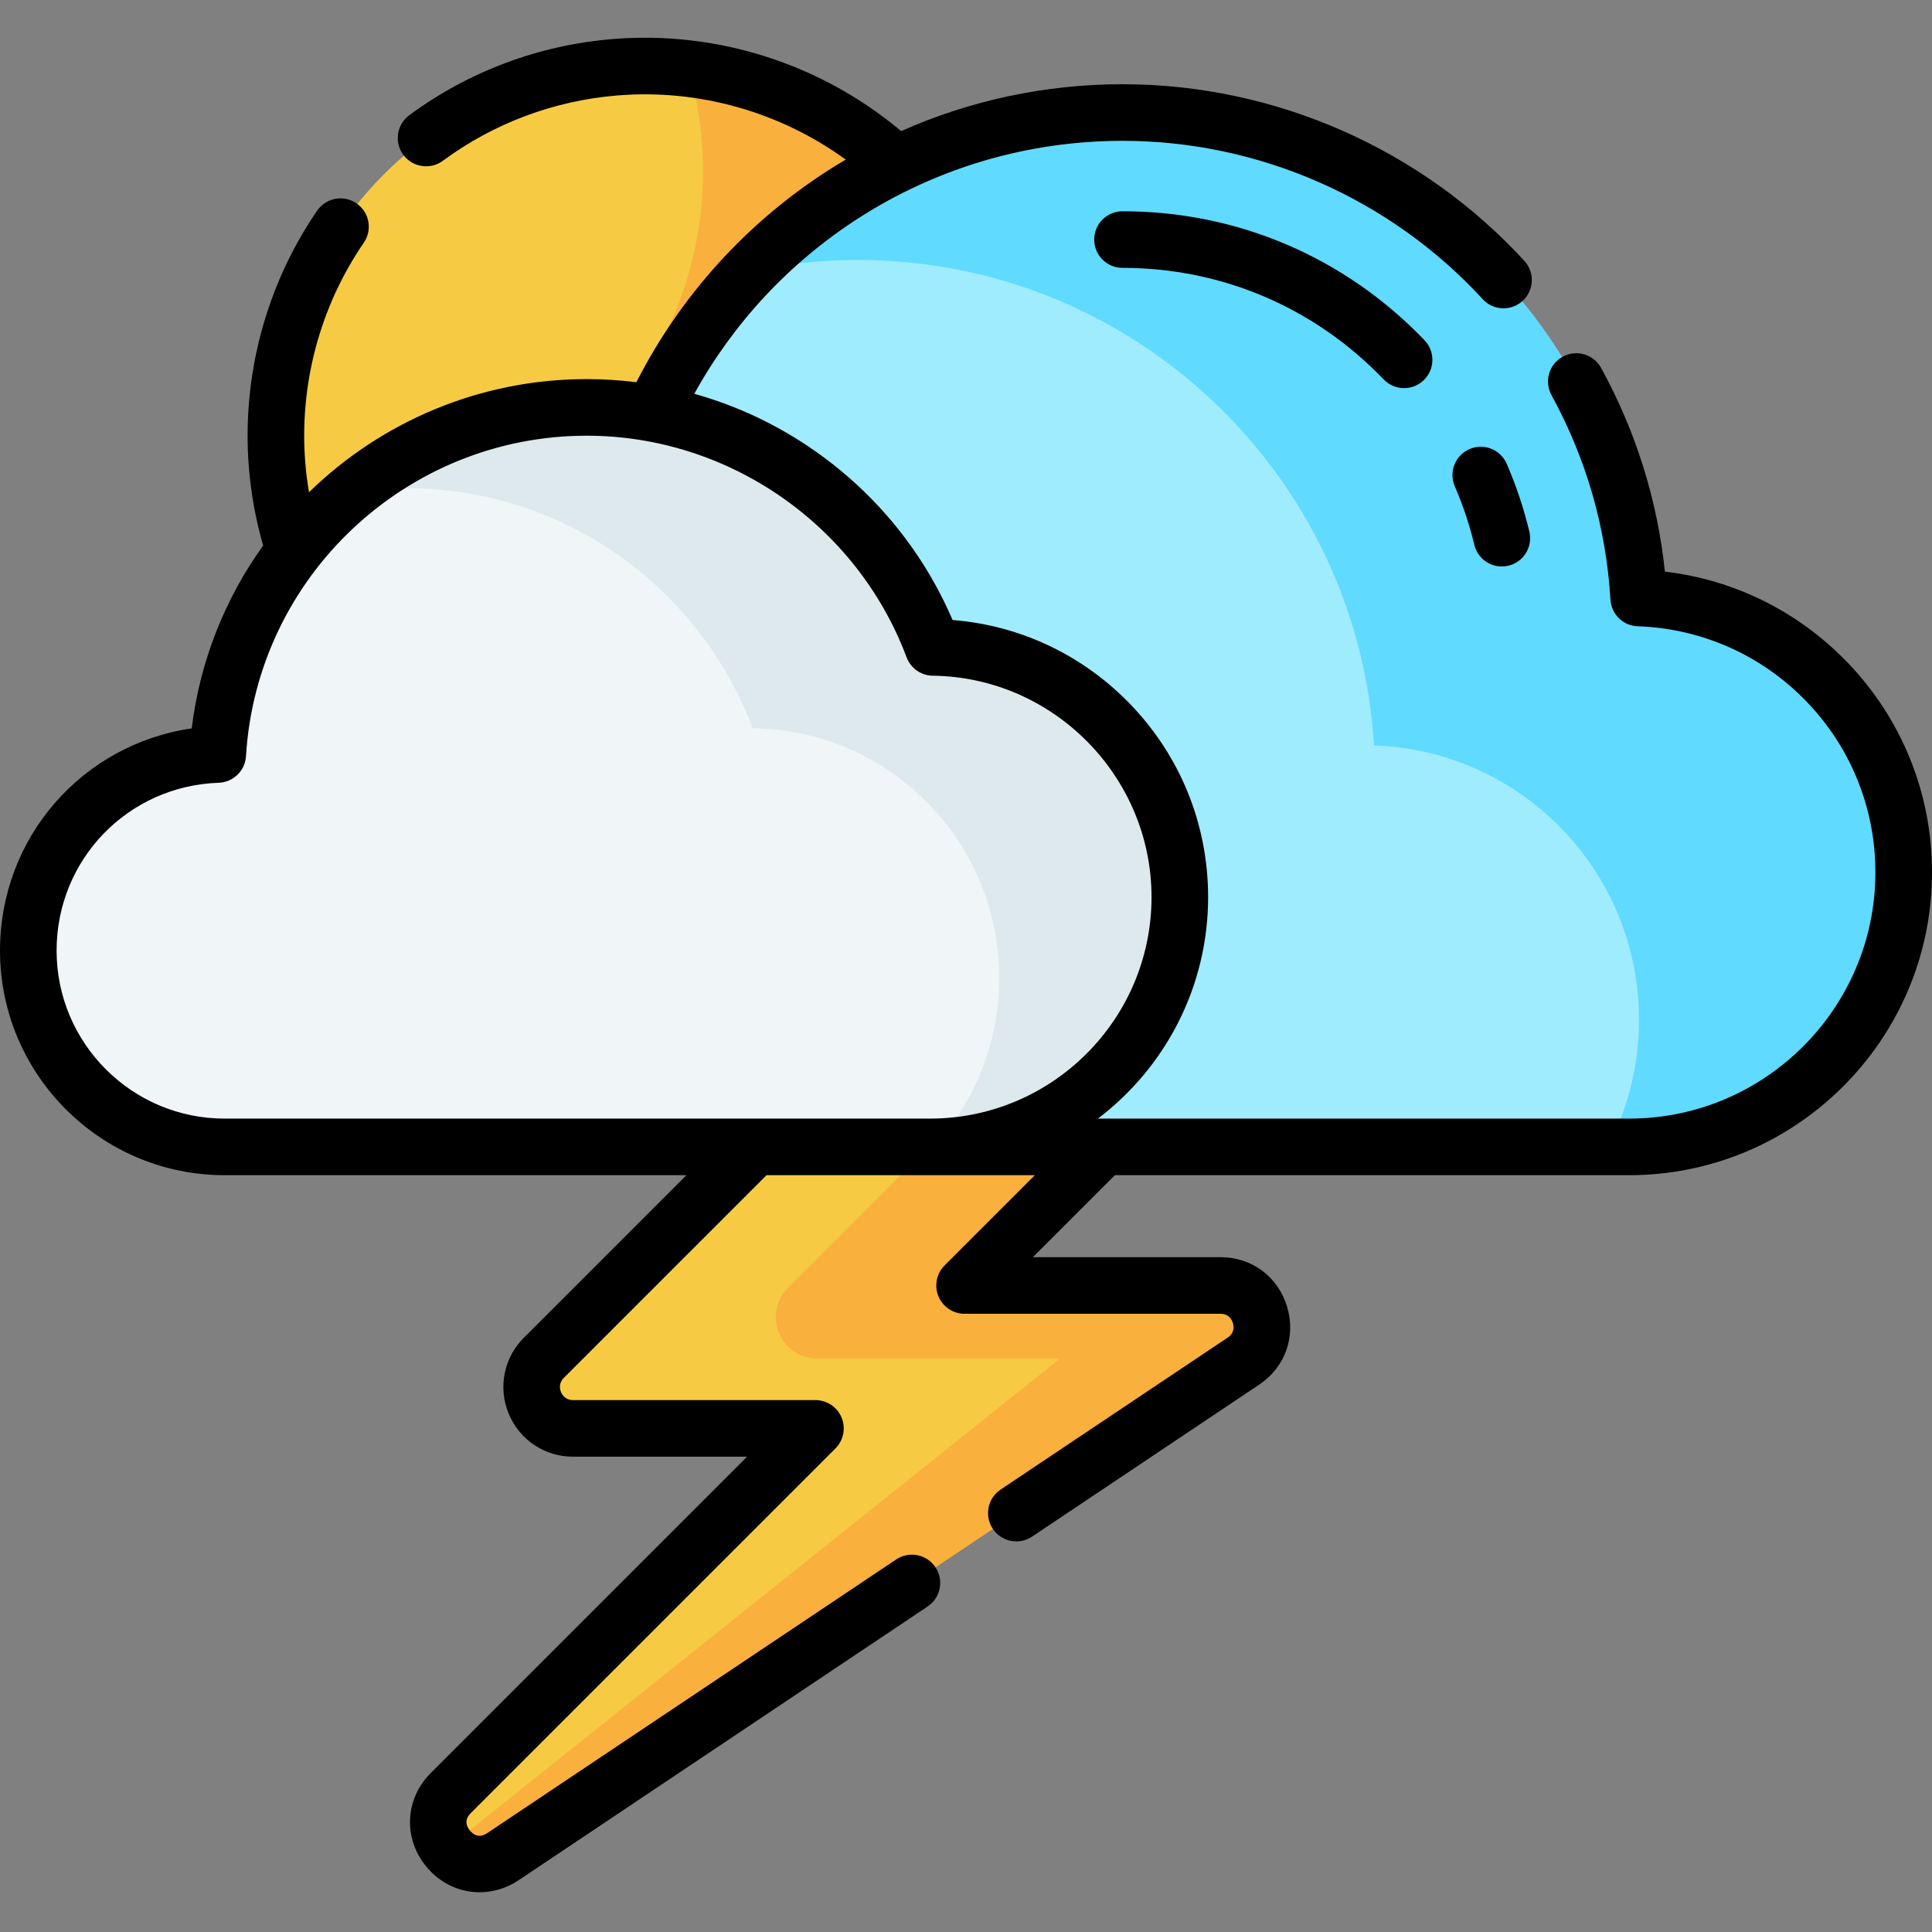 <svg height="512pt" viewBox="0 -10 512 512" width="512pt" xmlns="http://www.w3.org/2000/svg"><rect x="0" y="-10" width="512" height="512" fill="#808080" stroke="none"/><path d="m323.422 330.672h-67.801l38-38h-92.336l-57.18 57.176c-6.898 6.898-2.004 18.691 7.742 18.691h64.25l-96.645 96.648c-4.633 4.633-3.984 10.59-.832 14.555 3.23 4.051 9.102 6.012 14.664 2.289l196.227-131.309c8.992-6.023 4.73-20.051-6.09-20.051zm0 0" fill="#f6cb43"/><path d="m323.422 330.672h-67.801l38-38h-46.168l-38.637 38.645c-6.898 6.898-2.016 18.695 7.742 18.695h64.383l-162.32 129.73c3.23 4.051 9.102 6.012 14.664 2.289l196.227-131.309c8.992-6.023 4.73-20.051-6.09-20.051zm0 0" fill="#fab03c"/><path d="m268.844 105.363c0 54.047-43.816 97.863-97.863 97.863-54.051 0-97.867-43.816-97.867-97.863 0-54.051 43.816-97.867 97.867-97.867 54.047 0 97.863 43.816 97.863 97.867zm0 0" fill="#f6cb43"/><path d="m268.516 97.355c4.418 53.871-35.664 101.121-89.535 105.539-47.25 3.875-89.41-26.484-102.031-70.355 6.355.75 12.871.879 19.496.336 53.867-4.422 93.953-51.668 89.531-105.539-.543-6.625-1.73-13.031-3.504-19.18 45.34 5.312 82.168 41.961 86.043 89.199zm0 0" fill="#fab03c"/><path d="m434.277 148.477c-4.348-71.781-63.926-128.656-136.801-128.656-58.77 0-108.895 36.996-128.375 88.969-50.613.609-91.457 41.805-91.457 92.562 0 51.137 41.457 92.59 92.594 92.59h261.496c40.188 0 72.766-32.578 72.766-72.766 0-39.336-31.215-71.359-70.223-72.699zm0 0" fill="#a0ecff"/><path d="m504.504 221.176c0 40.188-32.586 72.77-72.773 72.77h-5.637c5.277-10.074 8.262-21.543 8.262-33.695 0-39.336-31.211-71.363-70.223-72.707-4.348-71.777-63.93-128.656-136.805-128.656-9.828 0-19.406 1.031-28.641 3 24.93-25.926 59.973-42.062 98.789-42.062 72.875 0 132.457 56.867 136.805 128.656 39.008 1.332 70.223 33.359 70.223 72.695zm0 0" fill="#60daff"/><path d="m57.703 189.945c3.105-51.316 45.703-91.977 97.801-91.977 42.016 0 77.852 26.449 91.777 63.602 36.184.438 65.383 29.891 65.383 66.176 0 36.562-29.637 66.195-66.195 66.195-15.301 0-171.223 0-186.949 0-28.73 0-52.02-23.289-52.02-52.02 0-28.121 22.316-51.02 50.203-51.977zm0 0" fill="#f0f5f7"/><path d="m312.668 227.754c0 36.242-29.145 65.684-65.285 66.176 10.836-11.793 17.441-27.504 17.441-44.766 0-36.281-29.195-65.734-65.387-66.176-13.926-37.148-49.754-63.605-91.781-63.605-4.965 0-9.84.375-14.609 1.086 16.953-14.055 38.715-22.5 62.453-22.5 42.023 0 77.855 26.445 91.781 63.605 36.191.441 65.387 29.883 65.387 66.18zm0 0" fill="#dde9ed"/><path d="m489.402 165.359c-12.969-13.387-29.879-21.723-48.184-23.875-2-19.004-7.676-37.133-16.906-53.977-1.988-3.633-6.543-4.965-10.18-2.973-3.633 1.988-4.965 6.547-2.973 10.18 9.211 16.809 14.469 35.047 15.629 54.211.23 3.859 3.363 6.91 7.227 7.043 16.949.582 32.793 7.625 44.613 19.828 11.848 12.227 18.371 28.344 18.371 45.379 0 35.988-29.277 65.266-65.266 65.266h-140.766c17.727-13.469 29.195-34.766 29.195-58.695 0-19.527-7.559-37.926-21.289-51.805-12.52-12.66-28.852-20.234-46.434-21.637-7.691-17.914-20.125-33.262-36.191-44.598-9.902-6.988-20.785-12.141-32.254-15.348 10.379-18.809 25.266-34.789 43.438-46.492 20.875-13.441 45.094-20.547 70.043-20.547 36.176 0 70.965 15.293 95.449 41.957 2.801 3.055 7.543 3.254 10.594.453s3.254-7.543.453-10.594c-27.316-29.754-66.133-46.816-106.496-46.816-20.371 0-40.301 4.266-58.664 12.426-21.188-17.809-48.766-26.668-76.449-24.395-19.547 1.602-38.188 8.582-53.902 20.188-3.332 2.457-4.039 7.156-1.578 10.488 2.461 3.332 7.156 4.039 10.488 1.578 13.473-9.945 29.453-15.93 46.219-17.305 21.605-1.777 43.141 4.363 60.539 16.996-1.621.957-3.23 1.938-4.816 2.961-21.598 13.91-39.043 33.234-50.668 56.031-4.332-.535-8.719-.82-13.141-.82-28.512 0-54.547 11.406-73.621 29.988-.426-2.551-.758-5.121-.969-7.707-1.691-20.633 3.812-41.387 15.5-58.434 2.344-3.418 1.473-8.086-1.941-10.43-3.418-2.34-8.086-1.469-10.43 1.945-13.629 19.887-20.051 44.086-18.078 68.145.574 6.988 1.844 13.918 3.766 20.605-10.023 13.965-16.73 30.492-18.926 48.457-28.973 4.195-50.805 28.891-50.805 58.883 0 32.82 26.703 59.52 59.52 59.52h122.391l-43.105 43.102c-5.293 5.297-6.863 13.191-4 20.109 2.867 6.918 9.559 11.391 17.047 11.391h46.137l-83.836 83.836c-6.855 6.855-7.363 17.266-1.211 24.758 3.684 4.488 8.863 6.836 14.156 6.836 3.543 0 7.133-1.051 10.363-3.211l108.371-72.523c3.445-2.301 4.367-6.961 2.062-10.402-2.301-3.441-6.961-4.367-10.402-2.062l-108.375 72.523c-2.148 1.438-3.68.426-4.586-.68-.906-1.102-1.602-2.801.227-4.633l96.641-96.637c2.145-2.145 2.789-5.371 1.625-8.176-1.16-2.801-3.895-4.629-6.93-4.629h-64.242c-2.082 0-2.922-1.488-3.188-2.129-.266-.645-.723-2.289.75-3.762l53.664-53.664c.012-.016.027-.031.039-.047h71.121l-23.922 23.922c-2.145 2.145-2.785 5.371-1.625 8.176 1.16 2.801 3.898 4.629 6.93 4.629h67.801c2.227 0 3.023 1.535 3.301 2.449.277.914.469 2.633-1.383 3.871l-60.176 40.27c-3.441 2.301-4.367 6.961-2.062 10.402 1.445 2.164 3.82 3.332 6.242 3.332 1.434 0 2.883-.414 4.164-1.27l60.176-40.27c6.906-4.621 9.809-12.746 7.395-20.695-2.418-7.953-9.348-13.09-17.656-13.09h-49.695l21.68-21.68c.016-.016.027-.031.043-.047h136.285c44.258 0 80.266-36.004 80.266-80.266 0-20.949-8.023-40.773-22.598-55.816zm-429.883 121.082c-24.547 0-44.52-19.969-44.52-44.52 0-24.117 18.871-43.652 42.961-44.48 3.867-.133 6.996-3.184 7.23-7.043 2.883-47.625 42.551-84.93 90.312-84.93 37.527 0 71.586 23.602 84.758 58.734 1.086 2.898 3.836 4.832 6.93 4.867 31.969.387 57.977 26.707 57.977 58.676 0 32.367-26.332 58.695-58.695 58.695zm0 0"/><path d="m389.441 109.012c-3.801 1.645-5.551 6.059-3.906 9.859 2.16 4.996 3.902 10.211 5.176 15.504.824 3.438 3.898 5.746 7.285 5.746.578 0 1.168-.066 1.758-.207 4.027-.969 6.508-5.02 5.539-9.047-1.473-6.125-3.488-12.164-5.992-17.949-1.645-3.801-6.059-5.551-9.859-3.906zm0 0"/><path d="m297.477 45.988c-4.141 0-7.5 3.359-7.5 7.5 0 4.145 3.359 7.5 7.5 7.5 26.336 0 50.914 10.5 69.211 29.562 1.473 1.535 3.441 2.309 5.414 2.309 1.867 0 3.738-.695 5.191-2.09 2.988-2.871 3.086-7.617.219-10.605-21.152-22.039-49.574-34.176-80.035-34.176zm0 0"/></svg>